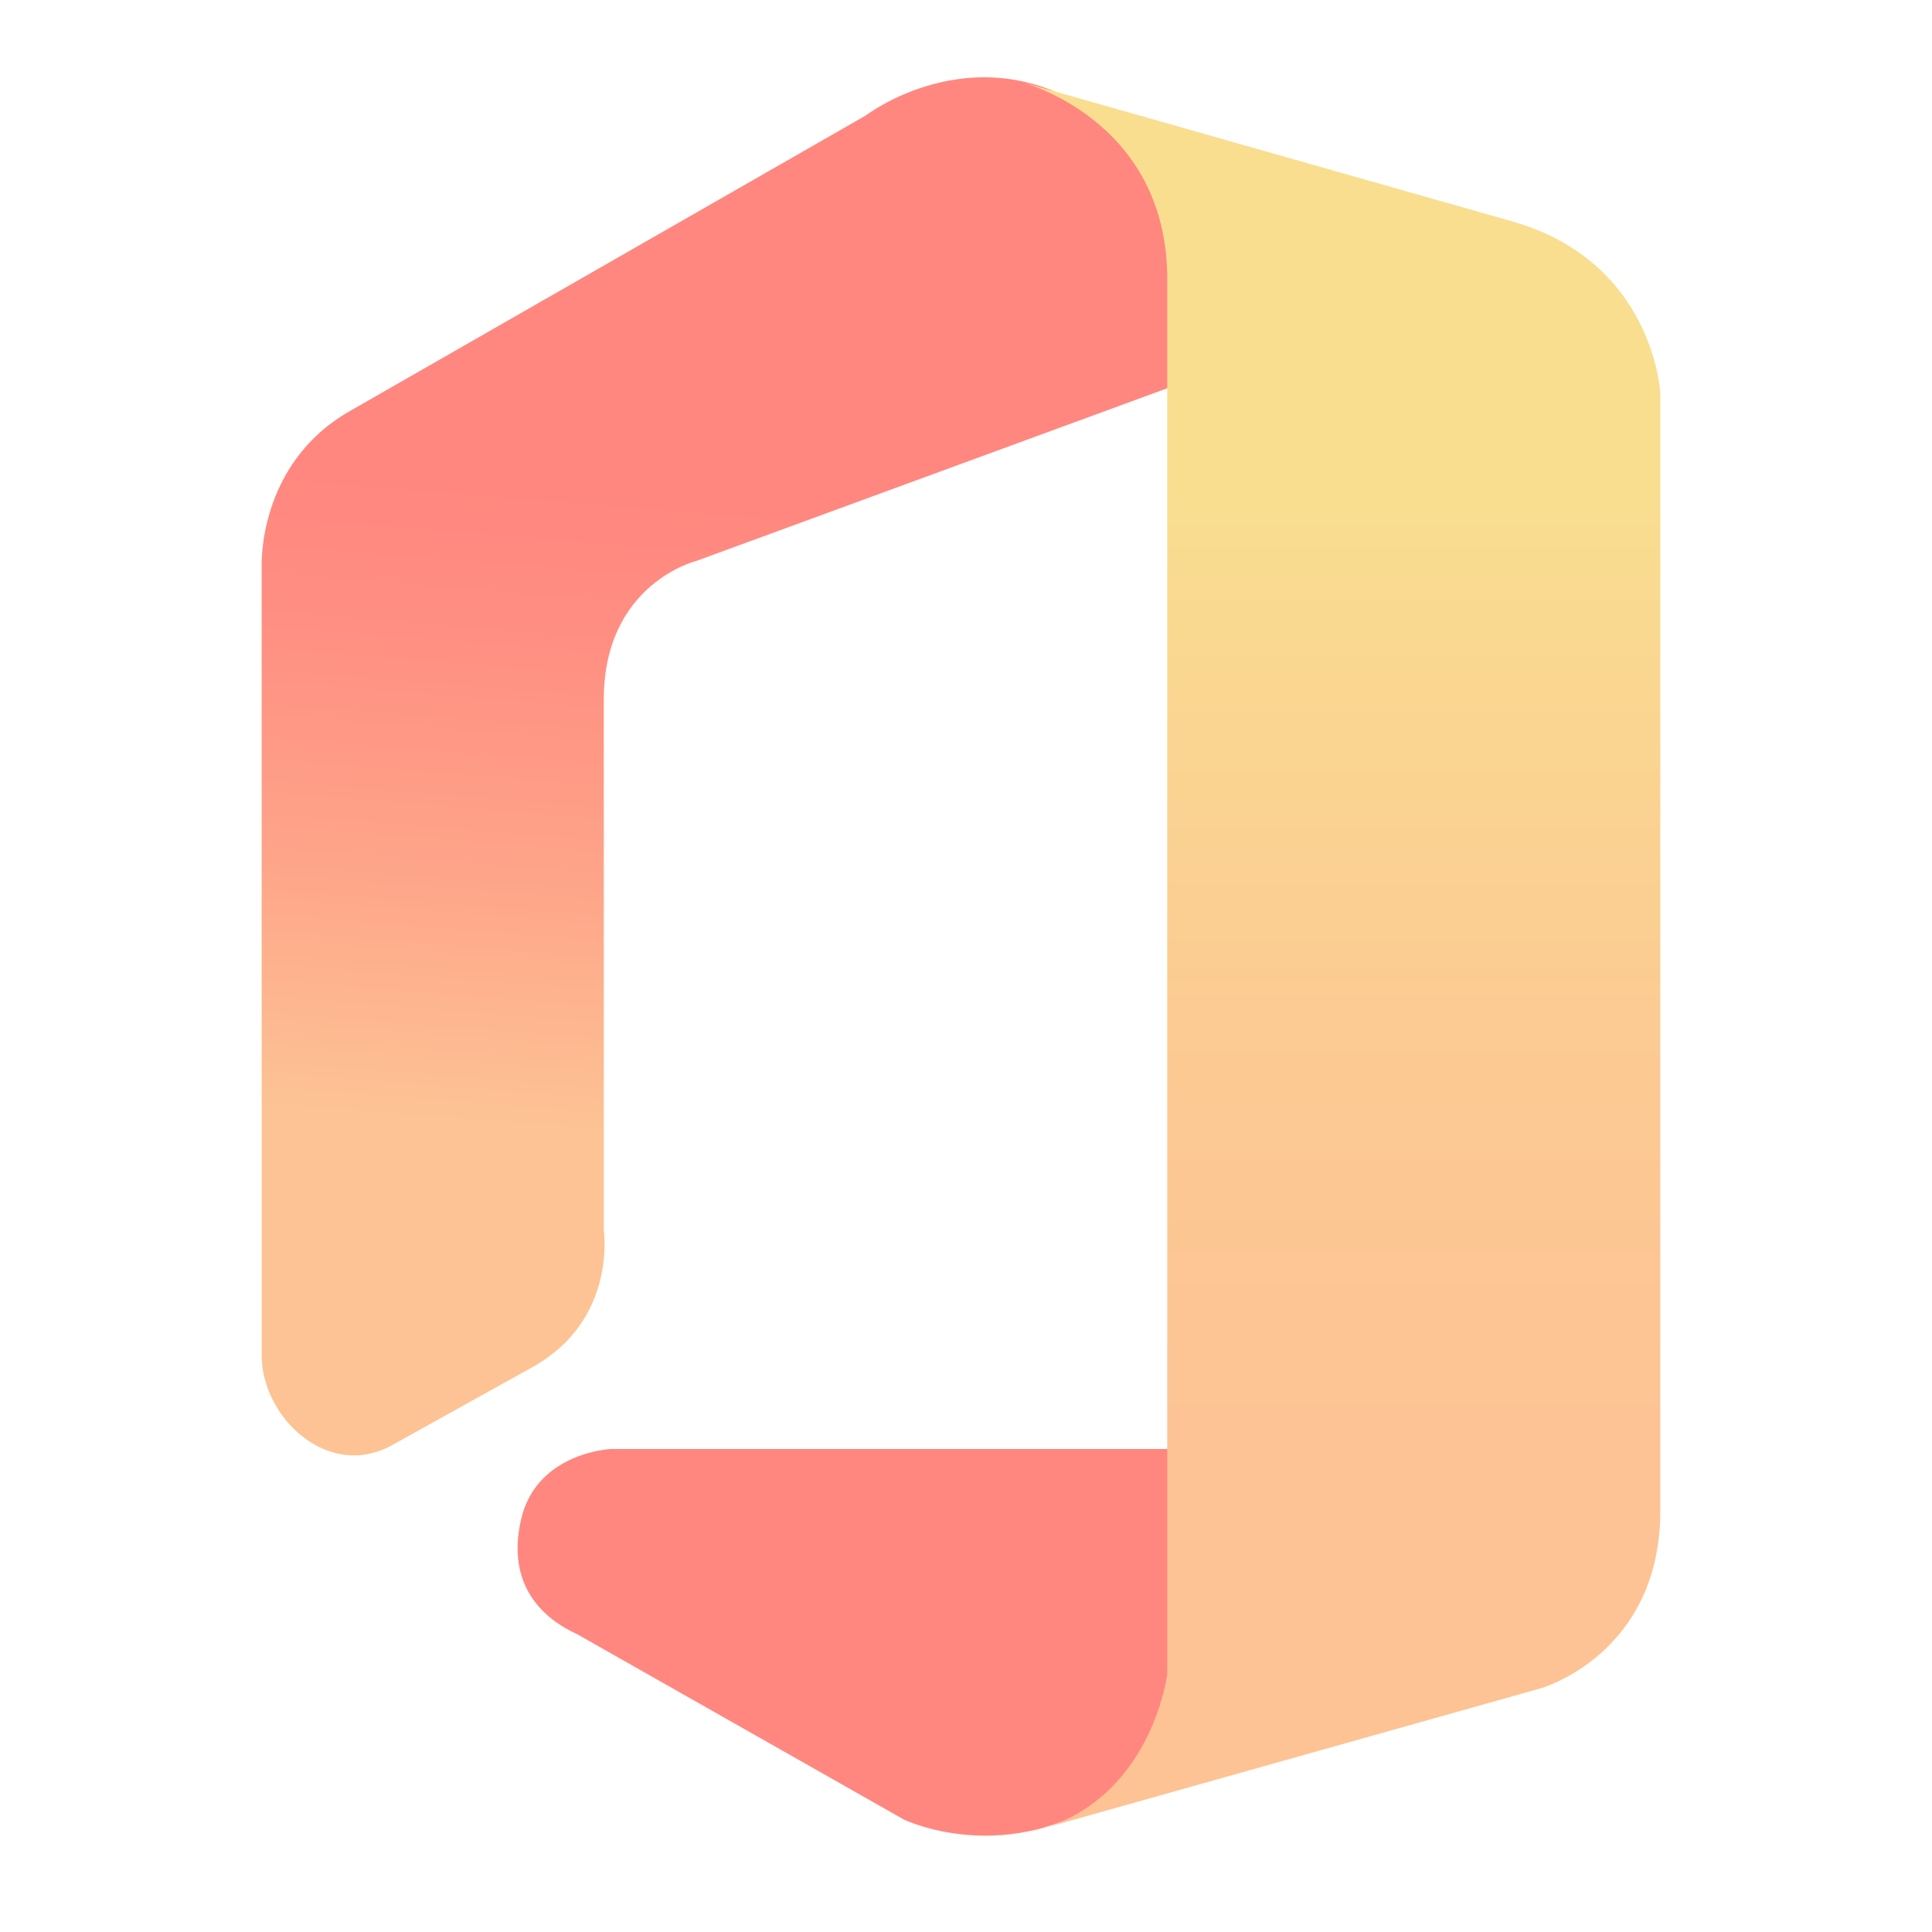 <svg width="192px" height="192px" enable-background="new 0 0 192 192" version="1.1" viewBox="0 0 192 192" xml:space="preserve" xmlns="http://www.w3.org/2000/svg"><defs>
	<linearGradient id="SVGID_1_" x1="65.856" x2="71.54" y1="117.57" y2="46.117" gradientUnits="userSpaceOnUse">
		<stop style="stop-color:#FDC394" offset=".062"/>
		<stop style="stop-color:#FEA489" offset=".413"/>
		<stop style="stop-color:#FF8F82" offset=".734"/>
		<stop style="stop-color:#FF877F" offset=".943"/>
	</linearGradient>
	
	<linearGradient id="SVGID_2_" x1="45.239" x2="54.985" y1="103.15" y2="114.93" gradientUnits="userSpaceOnUse">
		<stop style="stop-color:#FDC394" offset=".062"/>
		<stop style="stop-color:#FEA489" offset=".413"/>
		<stop style="stop-color:#FF8F82" offset=".734"/>
		<stop style="stop-color:#FF877F" offset=".943"/>
	</linearGradient>
	
	<linearGradient id="SVGID_3_" x1="133.06" x2="133.06" y1="48.015" y2="215.29" gradientUnits="userSpaceOnUse">
		<stop style="stop-color:#F9DE90" offset=".005"/>
		<stop style="stop-color:#F9DB90" offset=".044"/>
		<stop style="stop-color:#FCC993" offset=".347"/>
		<stop style="stop-color:#FDC394" offset=".567"/>
	</linearGradient>
	
</defs>
<path d="m116.86 38.271-47.61 17.457s-9.246 2.232-9.246 13.803v52.775s1.339 8.932-7.17 13.6c0 0-13.872 7.713-13.872 7.714-6.395 3.527-12.958-2.792-12.958-8.932v-78.351s-0.471-10.149 8.663-15.427l51.372-29.432s10.565-8.119 22.135-0.609c12.122 7.868 8.686 27.402 8.686 27.402z" style="fill:url(#SVGID_1_)"/><path d="m117.52 144h-56.834s-7.389 0.332-8.911 7.031c-1.522 6.697 2.415 9.937 5.582 11.372l32.476 18.423s11.568 5.597 22.834-4.146c11.264-9.742 4.853-32.68 4.853-32.68z" style="fill:url(#SVGID_2_)"/><path d="m101.12 8.032s14.879 3.57 14.879 19.706v138.61s-1.559 13.005-13.736 15.745l50.854-14.31s11.883-3.349 11.883-17.658v-111.05s-0.61-13.172-14.92-17.13z" style="fill:url(#SVGID_3_)"/>
</svg>
